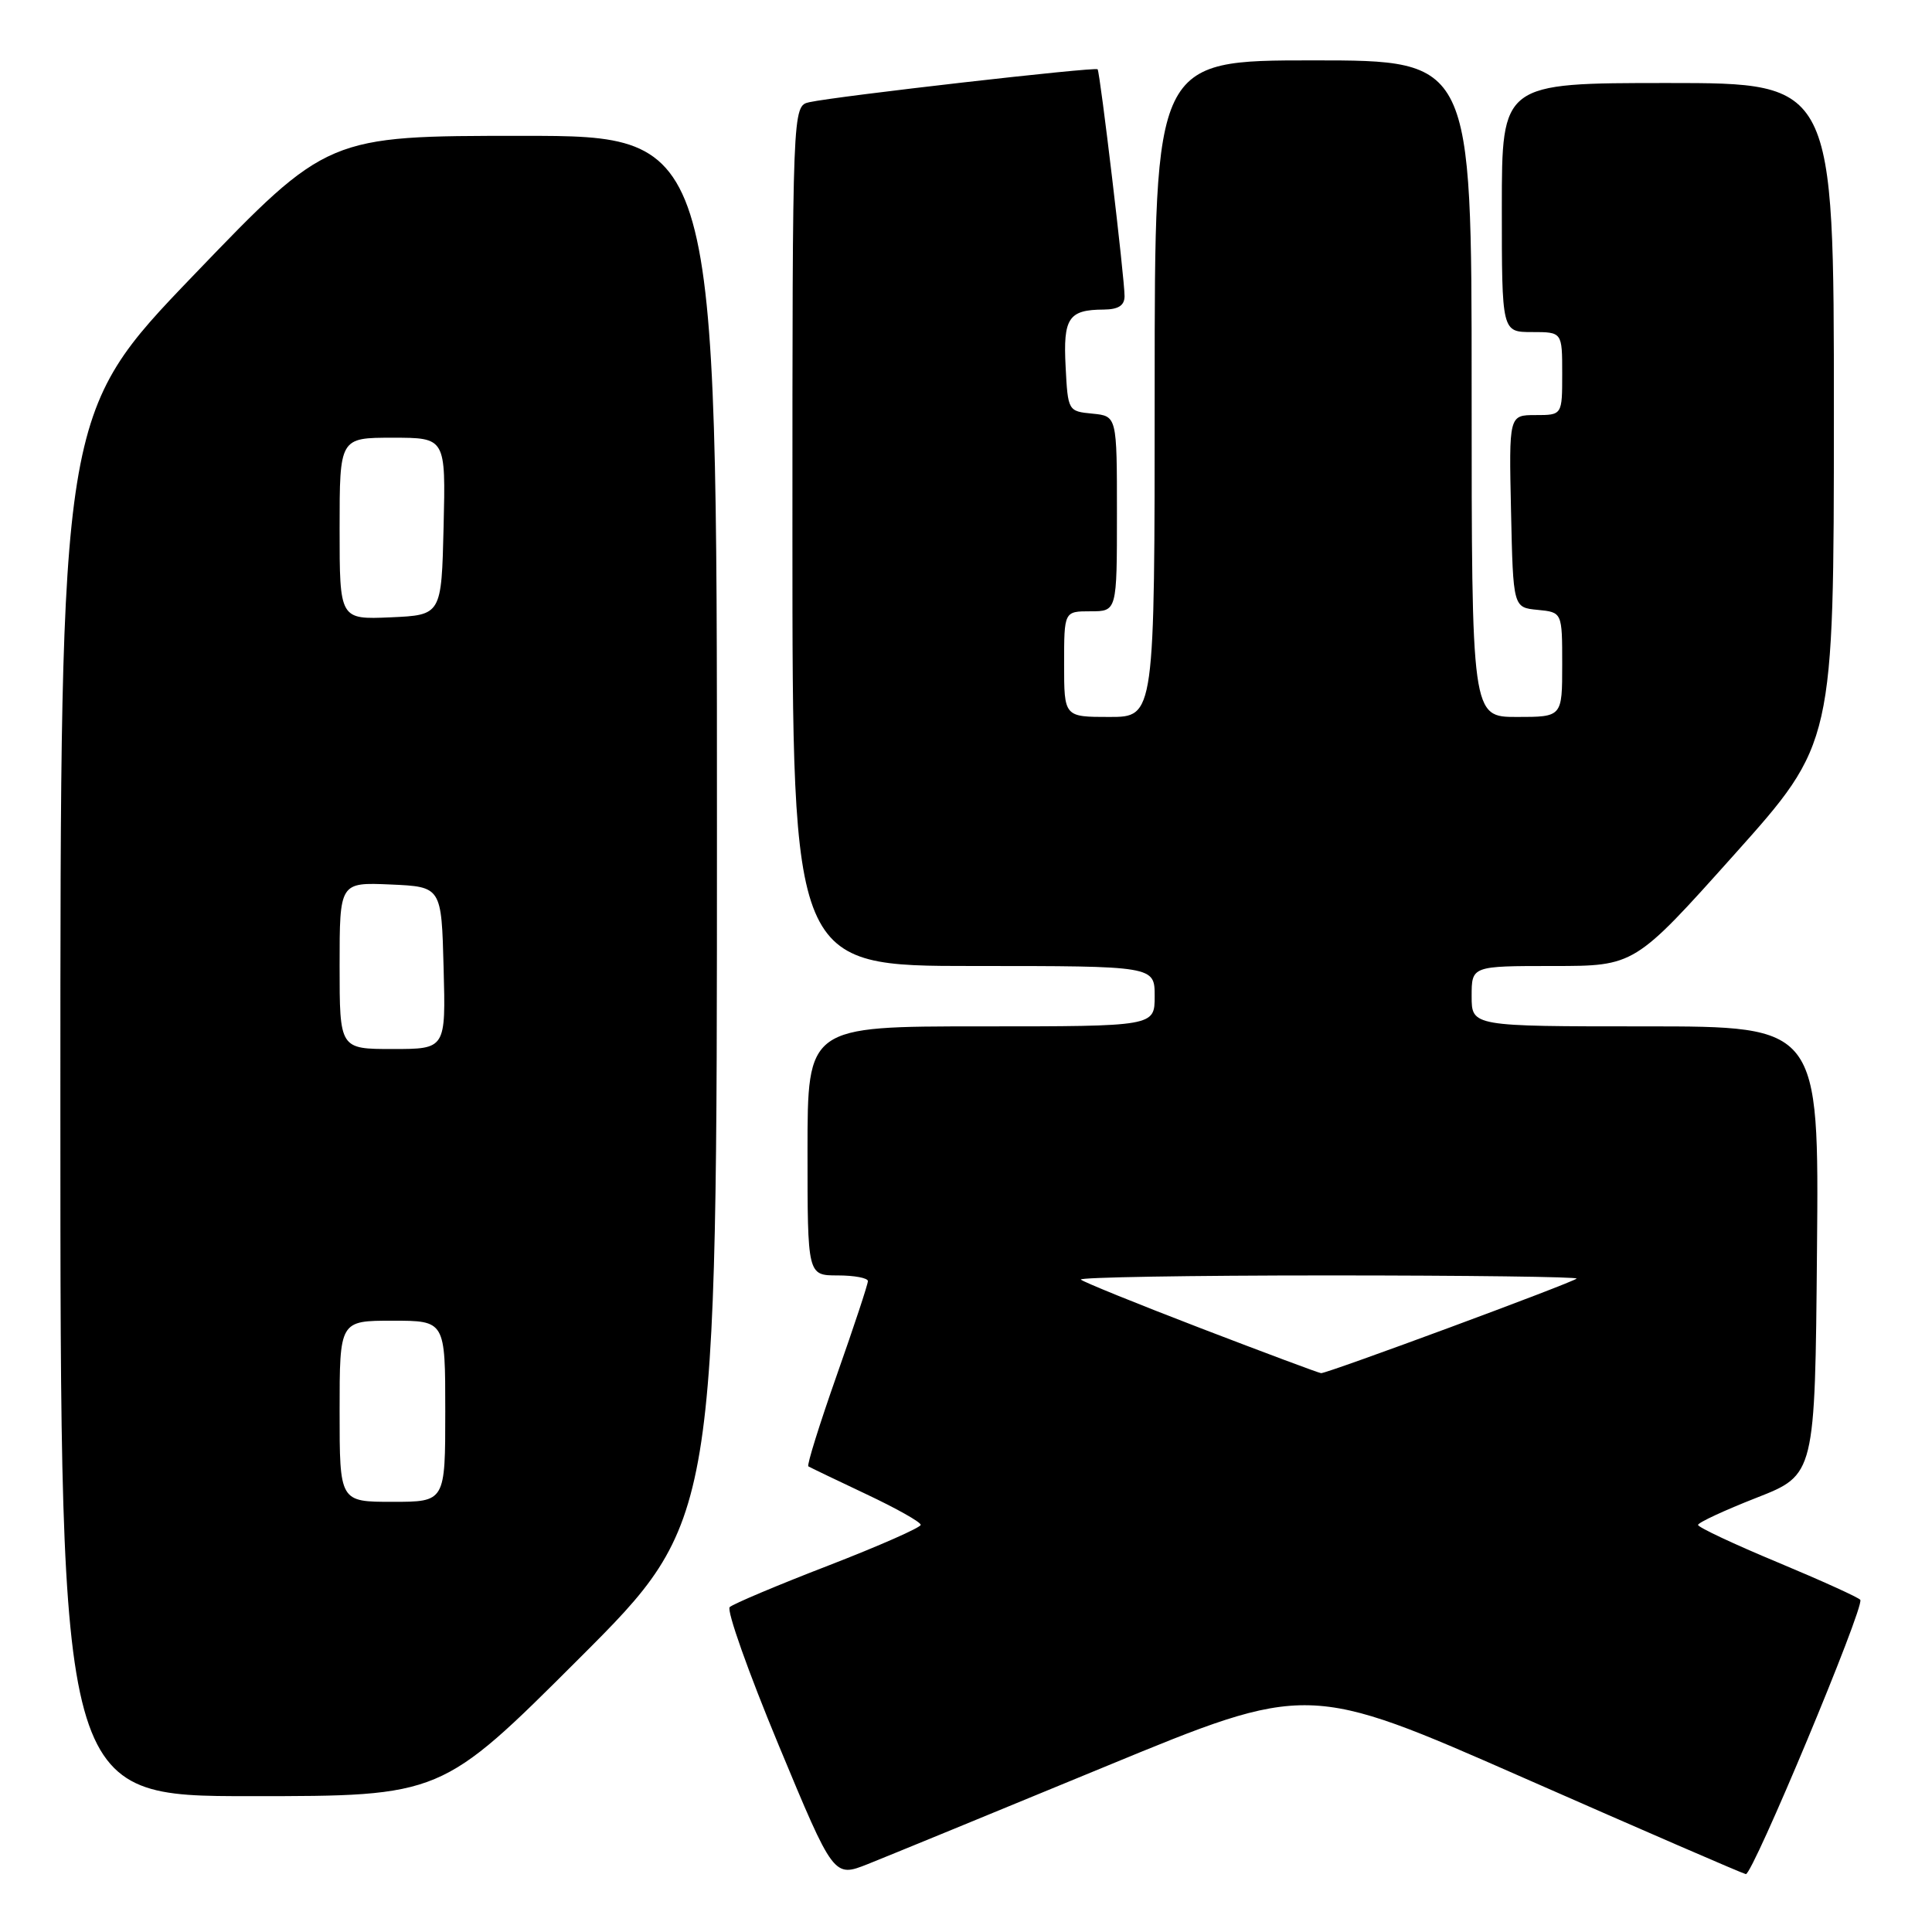 <?xml version="1.0" encoding="UTF-8" standalone="no"?>
<!DOCTYPE svg PUBLIC "-//W3C//DTD SVG 1.1//EN" "http://www.w3.org/Graphics/SVG/1.1/DTD/svg11.dtd" >
<svg xmlns="http://www.w3.org/2000/svg" xmlns:xlink="http://www.w3.org/1999/xlink" version="1.1" viewBox="0 0 256 256">
 <g >
 <path fill="currentColor"
d=" M 146.41 234.10 C 173.31 223.00 173.31 223.00 201.91 235.58 C 217.63 242.50 230.87 248.24 231.33 248.33 C 232.21 248.51 247.07 212.92 246.50 211.99 C 246.31 211.69 241.40 209.46 235.58 207.03 C 229.76 204.61 225.00 202.37 225.00 202.06 C 225.01 201.75 228.49 200.13 232.75 198.46 C 240.50 195.42 240.50 195.42 240.76 165.71 C 241.03 136.00 241.03 136.00 218.01 136.00 C 195.00 136.00 195.00 136.00 195.00 132.00 C 195.00 128.00 195.00 128.00 205.80 128.00 C 216.59 128.00 216.59 128.00 229.79 113.25 C 242.99 98.50 242.99 98.50 243.00 54.75 C 243.00 11.00 243.00 11.00 221.00 11.00 C 199.00 11.00 199.00 11.00 199.00 27.50 C 199.00 44.00 199.00 44.00 203.00 44.00 C 207.00 44.00 207.00 44.00 207.00 49.50 C 207.00 55.00 207.00 55.00 203.47 55.00 C 199.94 55.00 199.94 55.00 200.22 67.75 C 200.50 80.50 200.50 80.50 203.75 80.81 C 207.00 81.13 207.00 81.13 207.00 88.06 C 207.00 95.00 207.00 95.00 201.00 95.00 C 195.00 95.00 195.00 95.00 195.00 51.50 C 195.00 8.00 195.00 8.00 174.00 8.00 C 153.00 8.00 153.00 8.00 153.00 51.50 C 153.00 95.00 153.00 95.00 147.00 95.00 C 141.00 95.00 141.00 95.00 141.00 88.00 C 141.00 81.00 141.00 81.00 144.50 81.00 C 148.00 81.00 148.00 81.00 148.00 68.06 C 148.00 55.13 148.00 55.13 144.75 54.81 C 141.53 54.50 141.50 54.45 141.20 48.59 C 140.86 42.13 141.59 41.04 146.25 41.02 C 148.19 41.00 149.00 40.49 149.01 39.25 C 149.03 37.04 145.77 9.61 145.44 9.18 C 145.17 8.83 110.88 12.74 107.25 13.54 C 105.00 14.04 105.00 14.04 105.00 71.02 C 105.00 128.00 105.00 128.00 129.00 128.00 C 153.00 128.00 153.00 128.00 153.00 132.00 C 153.00 136.00 153.00 136.00 130.00 136.00 C 107.00 136.00 107.00 136.00 107.00 152.50 C 107.00 169.00 107.00 169.00 111.00 169.00 C 113.20 169.00 115.00 169.34 115.00 169.75 C 115.01 170.16 113.14 175.80 110.86 182.27 C 108.58 188.75 106.89 194.16 107.11 194.30 C 107.32 194.43 110.76 196.09 114.75 197.97 C 118.74 199.85 122.00 201.68 122.00 202.05 C 122.00 202.41 116.49 204.84 109.75 207.45 C 103.01 210.05 97.14 212.53 96.69 212.95 C 96.25 213.37 99.17 221.60 103.18 231.25 C 110.47 248.79 110.47 248.79 114.99 247.00 C 117.47 246.01 131.61 240.21 146.41 234.10 Z  M 76.74 219.76 C 95.00 201.52 95.00 201.52 95.00 109.76 C 95.00 18.00 95.00 18.00 69.20 18.00 C 43.40 18.00 43.40 18.00 25.70 36.42 C 8.00 54.84 8.00 54.84 8.00 146.42 C 8.00 238.00 8.00 238.00 33.24 238.00 C 58.48 238.00 58.48 238.00 76.74 219.76 Z  M 159.14 176.01 C 150.68 172.76 143.52 169.86 143.22 169.55 C 142.92 169.25 157.67 169.00 176.00 169.00 C 194.33 169.00 209.14 169.19 208.91 169.42 C 208.38 169.96 175.79 182.02 175.05 181.95 C 174.75 181.93 167.59 179.25 159.14 176.01 Z  M 45.00 187.00 C 45.00 175.00 45.00 175.00 52.00 175.00 C 59.00 175.00 59.00 175.00 59.00 187.00 C 59.00 199.00 59.00 199.00 52.00 199.00 C 45.00 199.00 45.00 199.00 45.00 187.00 Z  M 45.00 127.95 C 45.00 116.91 45.00 116.91 51.75 117.20 C 58.50 117.50 58.50 117.50 58.78 128.25 C 59.07 139.00 59.07 139.00 52.03 139.00 C 45.00 139.00 45.00 139.00 45.00 127.95 Z  M 45.00 70.05 C 45.00 58.00 45.00 58.00 52.03 58.00 C 59.06 58.00 59.06 58.00 58.78 69.75 C 58.50 81.50 58.50 81.50 51.75 81.80 C 45.00 82.09 45.00 82.09 45.00 70.05 Z "/>
</g>
</svg>